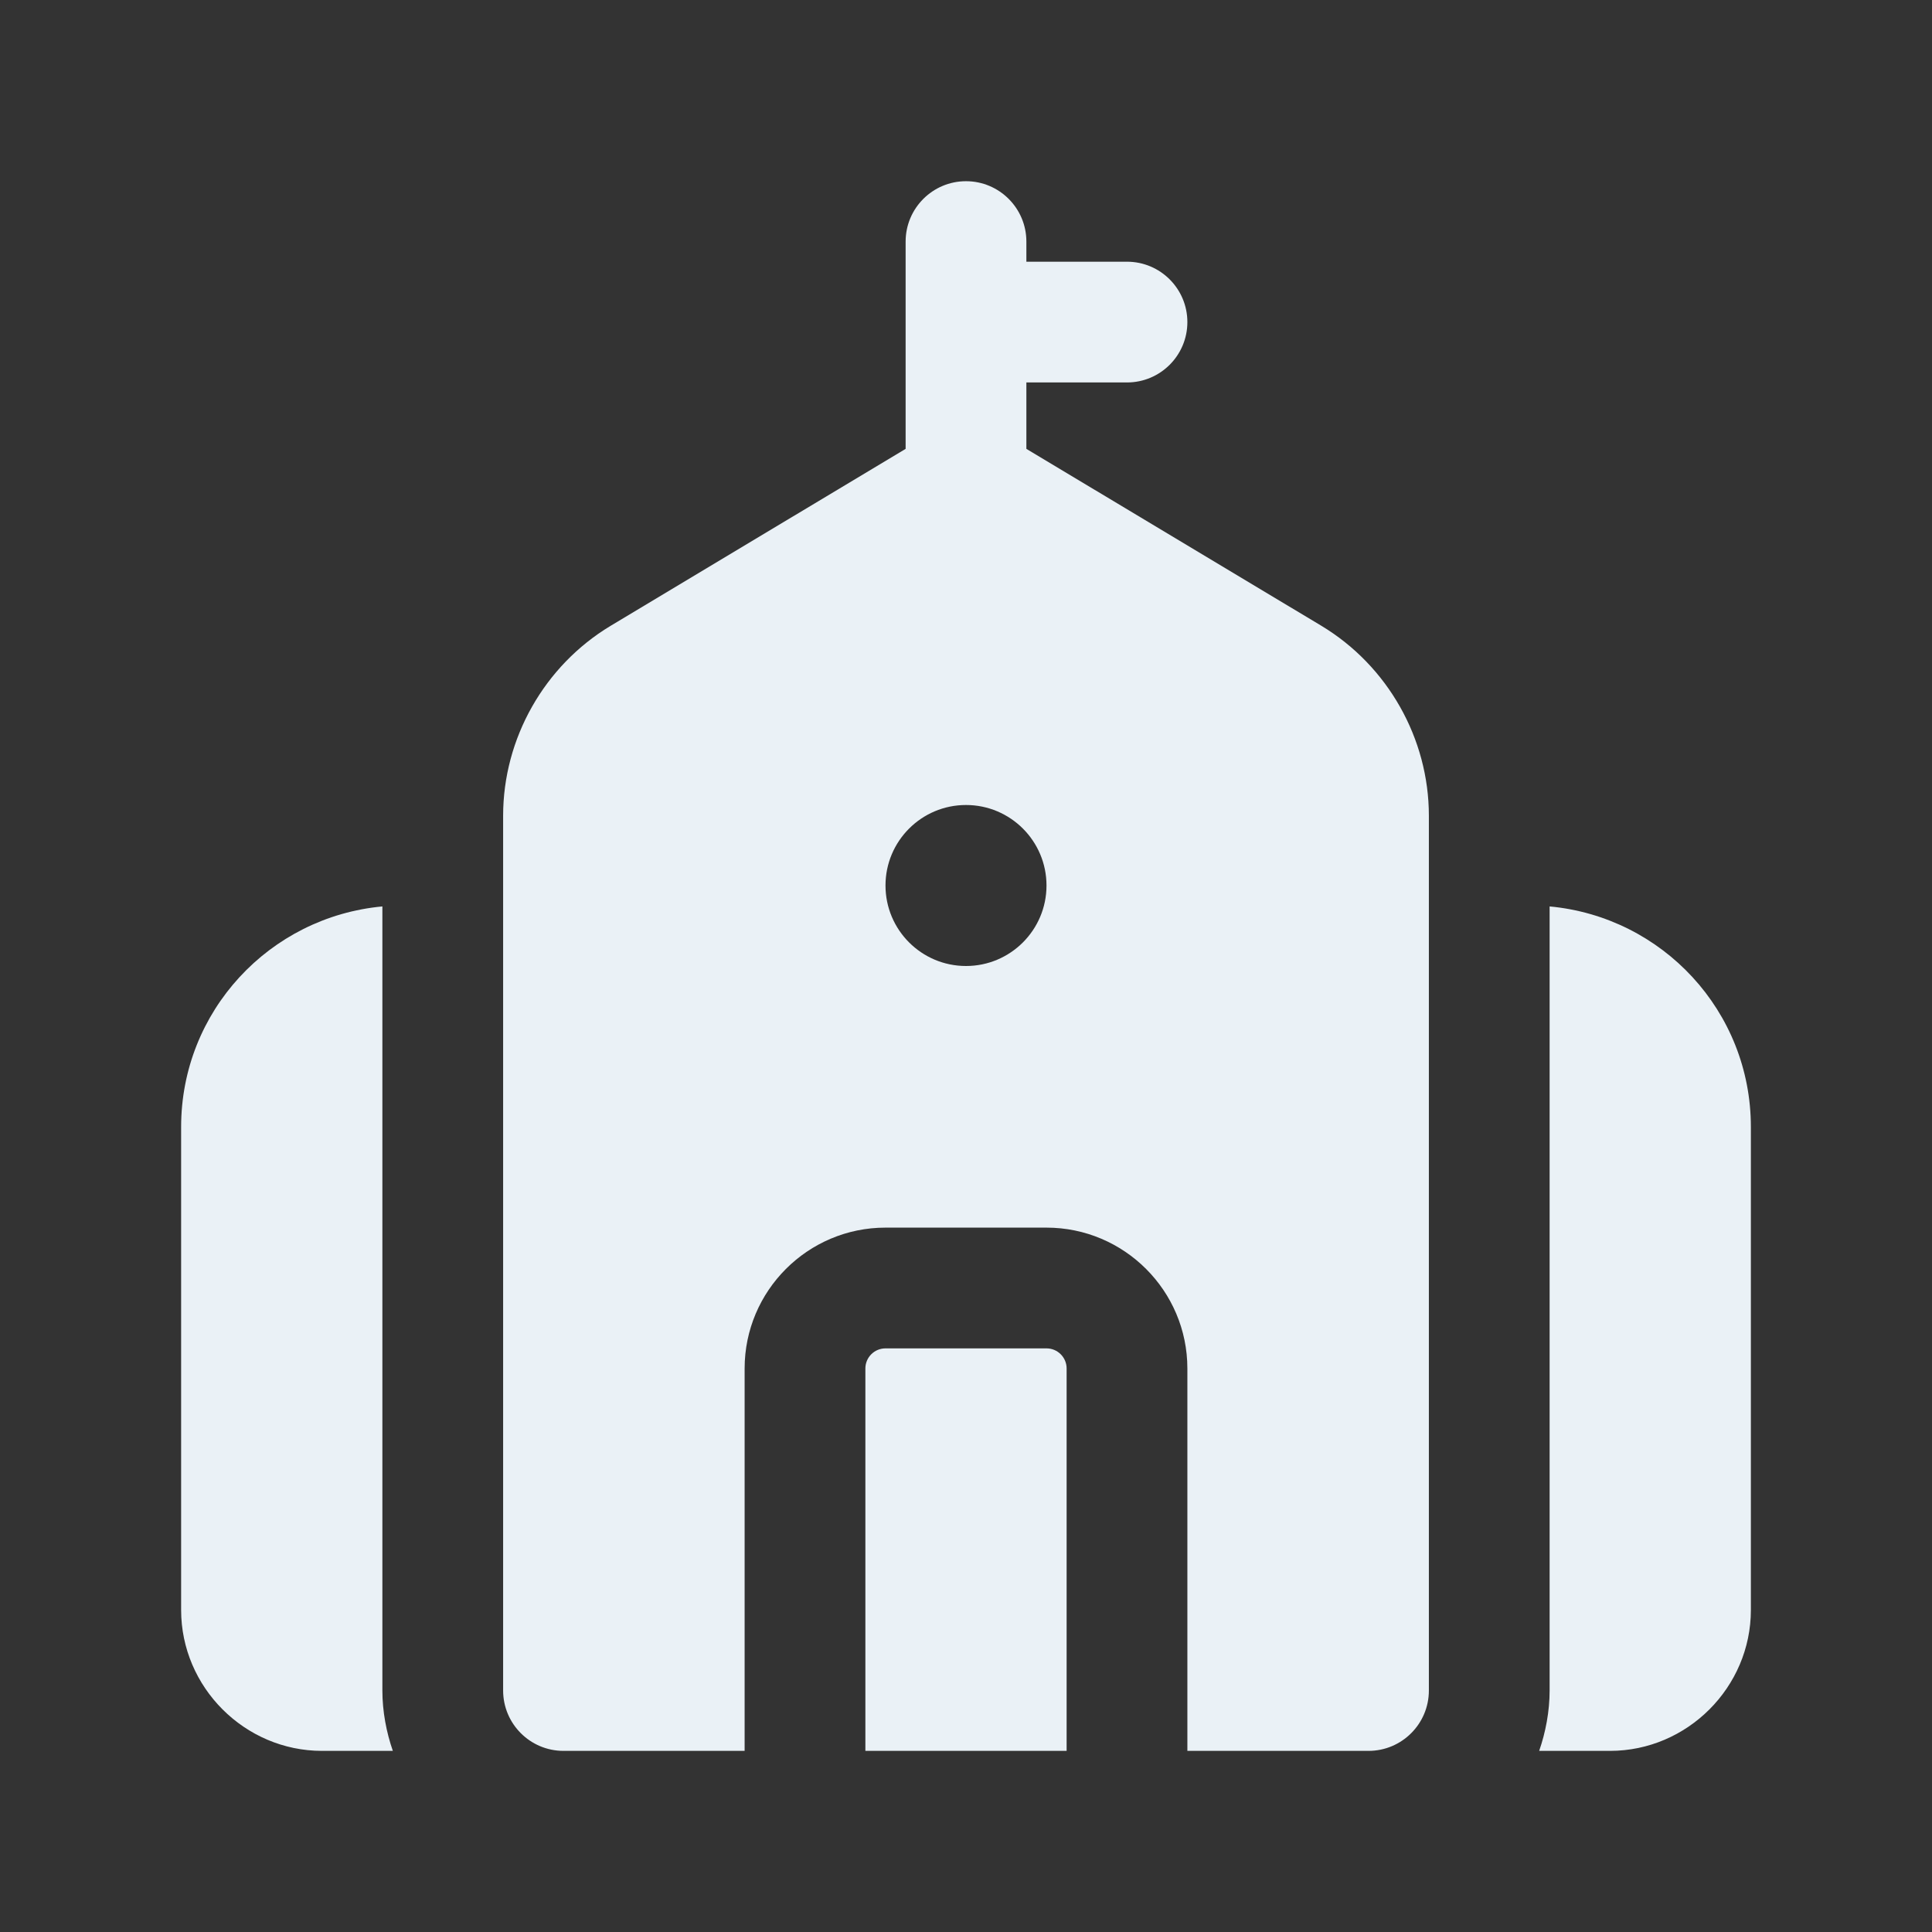 <svg width="24" height="24" viewBox="0 0 24 24" fill="none" xmlns="http://www.w3.org/2000/svg">
<rect x="0" y="0" width="24" height="24" fill="#333333" stroke="none"/>
<path d="M13.25 17V21.75H10.75V17C10.75 16.862 10.862 16.75 11 16.75H13C13.138 16.75 13.25 16.862 13.25 17ZM17.75 10.133V21C17.75 21.414 17.414 21.75 17 21.75H14.75V17C14.75 16.035 13.965 15.25 13 15.25H11C10.035 15.25 9.25 16.035 9.25 17V21.75H7C6.586 21.75 6.25 21.414 6.25 21V10.133C6.25 9.173 6.762 8.27 7.584 7.775L11.25 5.576V3.001C11.25 2.587 11.586 2.251 12 2.251C12.414 2.251 12.75 2.587 12.75 3.001V3.251H14C14.414 3.251 14.75 3.587 14.75 4.001C14.75 4.415 14.414 4.751 14 4.751H12.75V5.576L16.415 7.774C17.238 8.27 17.75 9.173 17.75 10.133ZM13 11C13 10.448 12.552 10 12 10C11.448 10 11 10.448 11 11C11 11.552 11.448 12 12 12C12.552 12 13 11.552 13 11ZM19.25 11.26V21C19.25 21.26 19.2 21.52 19.12 21.75H20C20.96 21.75 21.75 20.96 21.75 20V14C21.75 12.56 20.65 11.39 19.25 11.26ZM4.75 11.26C3.35 11.39 2.25 12.56 2.25 14V20C2.25 20.96 3.04 21.75 4 21.75H4.88C4.8 21.52 4.75 21.26 4.75 21V11.26Z" fill="#EAF1F6"/>
</svg>
